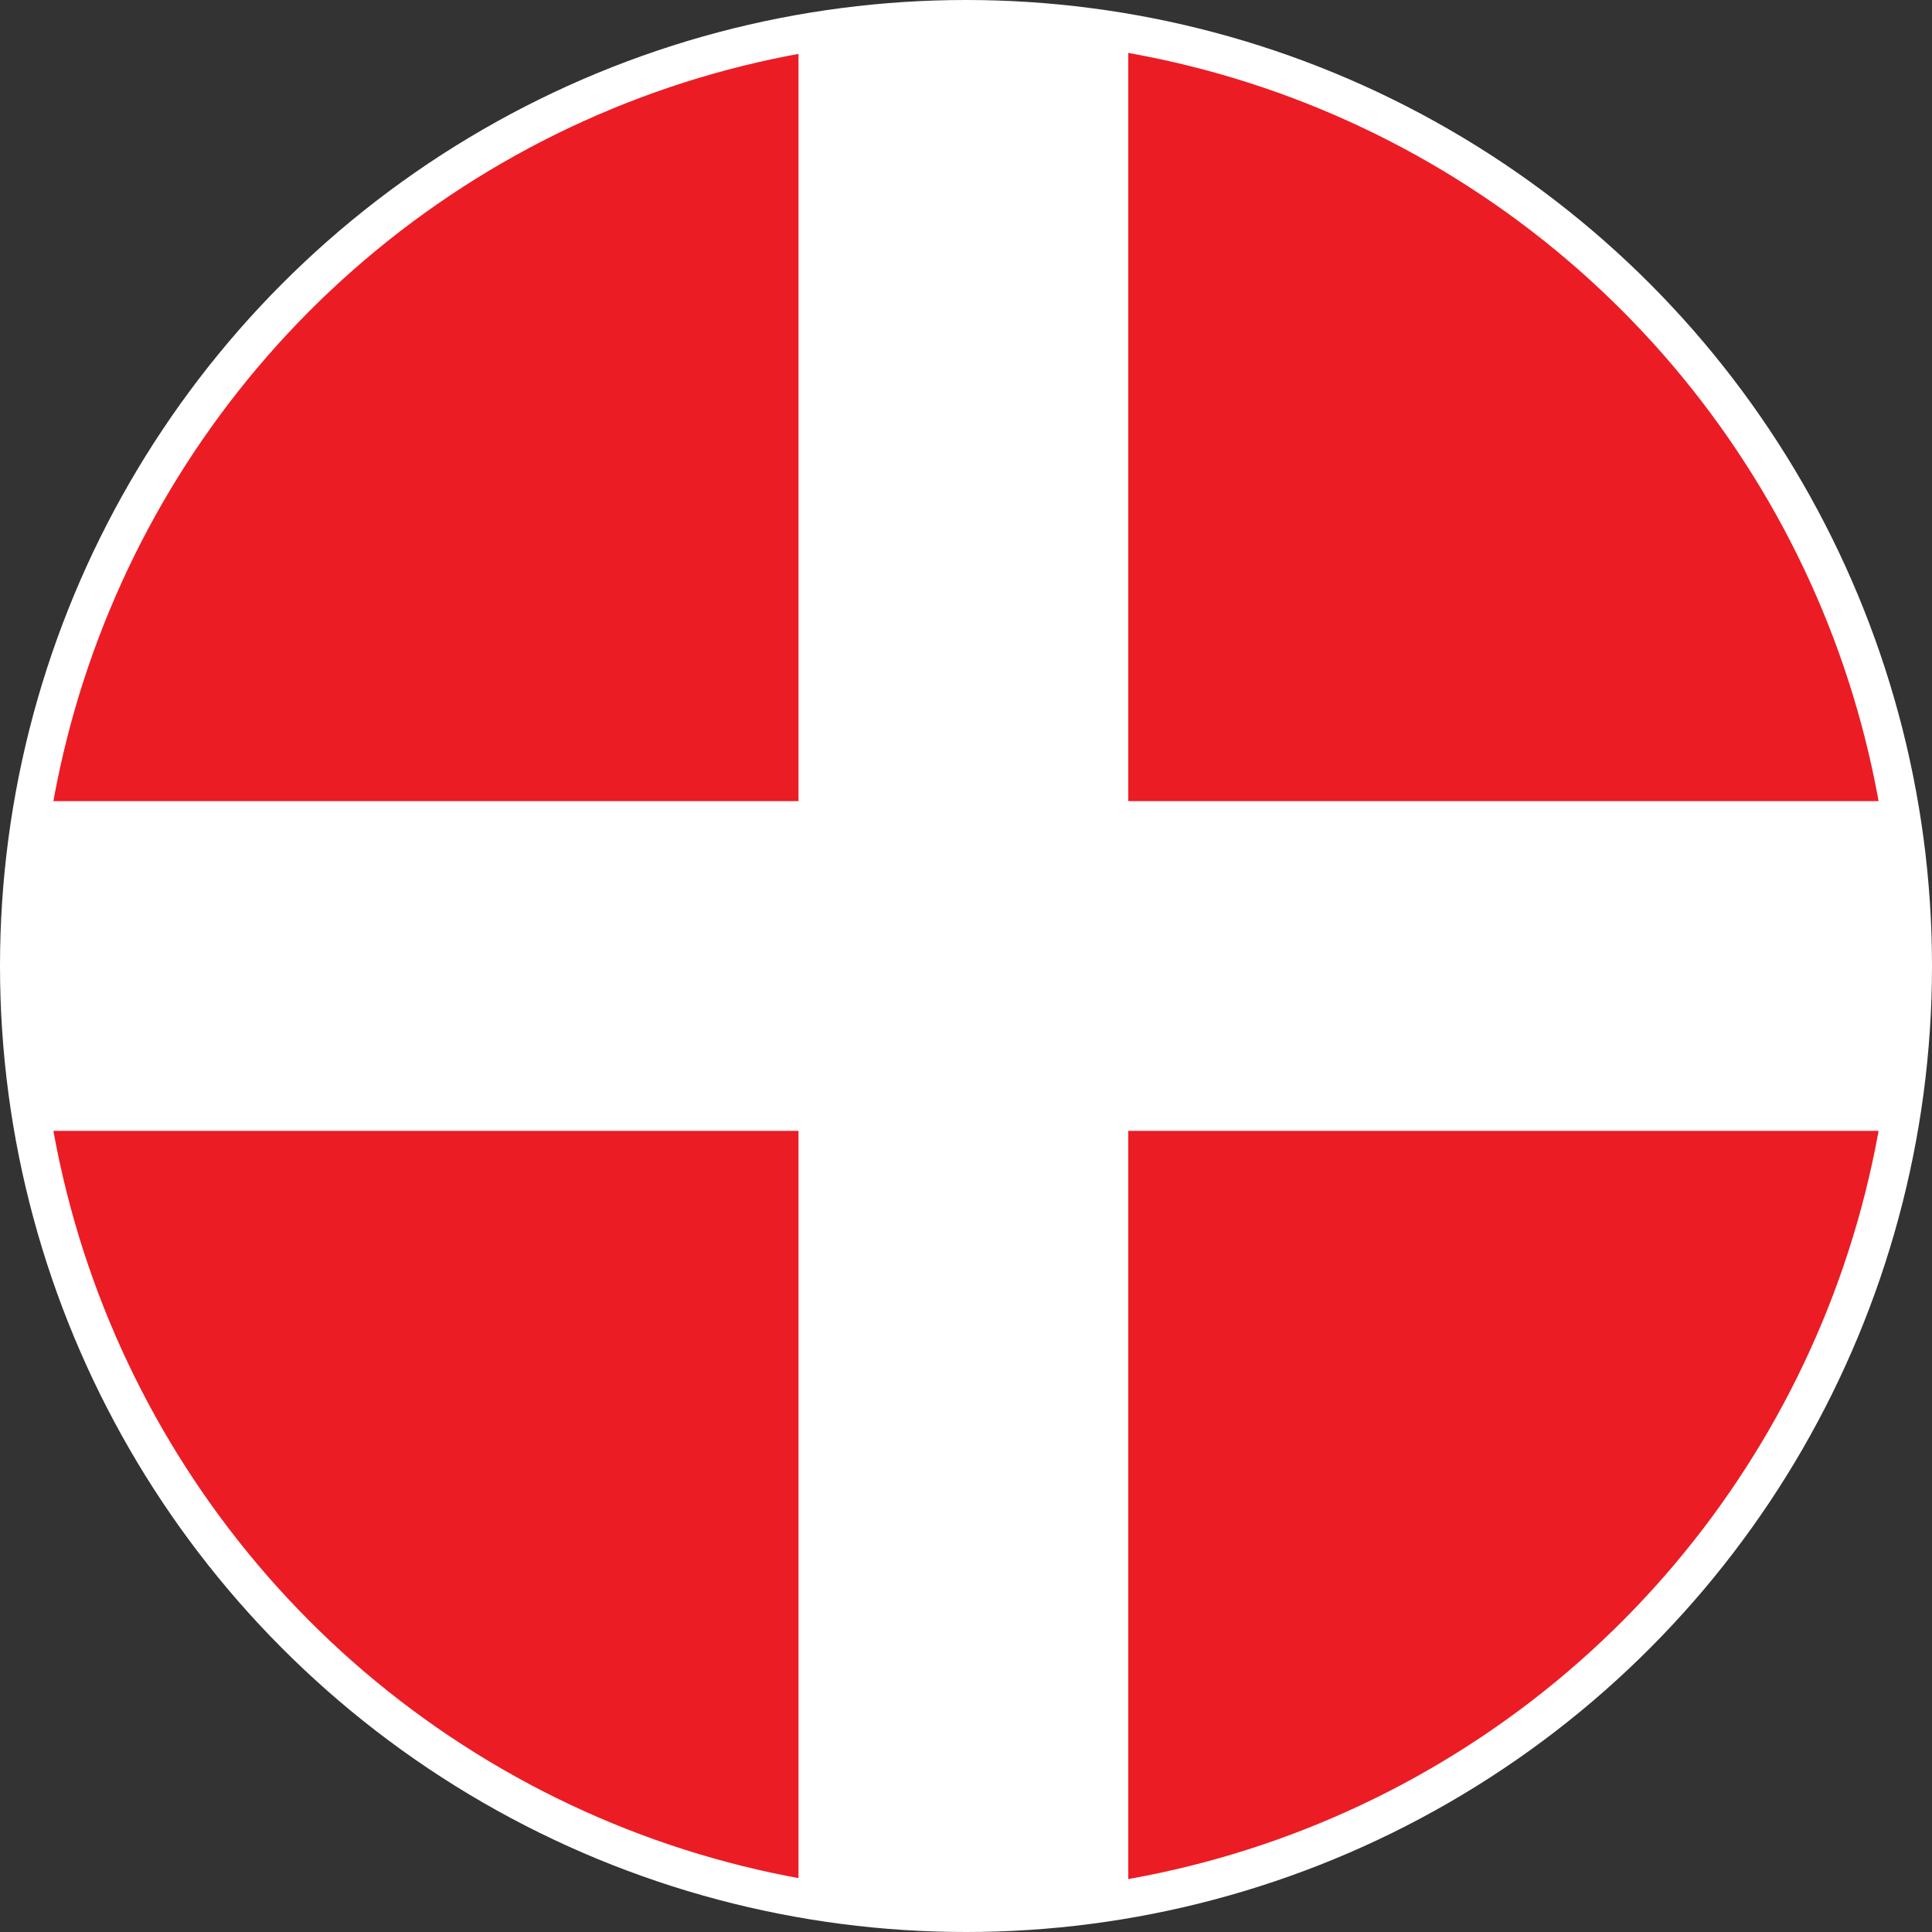 <svg version="1" xmlns="http://www.w3.org/2000/svg" xmlns:xlink="http://www.w3.org/1999/xlink" viewBox="0 0 50 50"><rect x="0" y="0" width="50" height="50" fill="#333333" stroke="none"/><defs><circle id="a" cx="25" cy="25" r="24.5"/></defs><clipPath id="b"><use xlink:href="#a" overflow="visible"/></clipPath><g clip-path="url(#b)" stroke="#FFF"><path fill="#EC1C24" stroke-miterlimit="10" d="M-3.595.39h73.493v49.22H-3.595z"/><path fill="#FFF" stroke-miterlimit="10" d="M74.22 21.233H28.7V.39h-7.535v20.843h-24.76v7.534h24.76V49.61H28.7V28.767h45.52z"/><path fill="none" d="M-.137.39H74.22v49.22H-.137z"/></g><use xlink:href="#a" overflow="visible" fill="none" stroke="#FFF" stroke-miterlimit="10"/></svg>